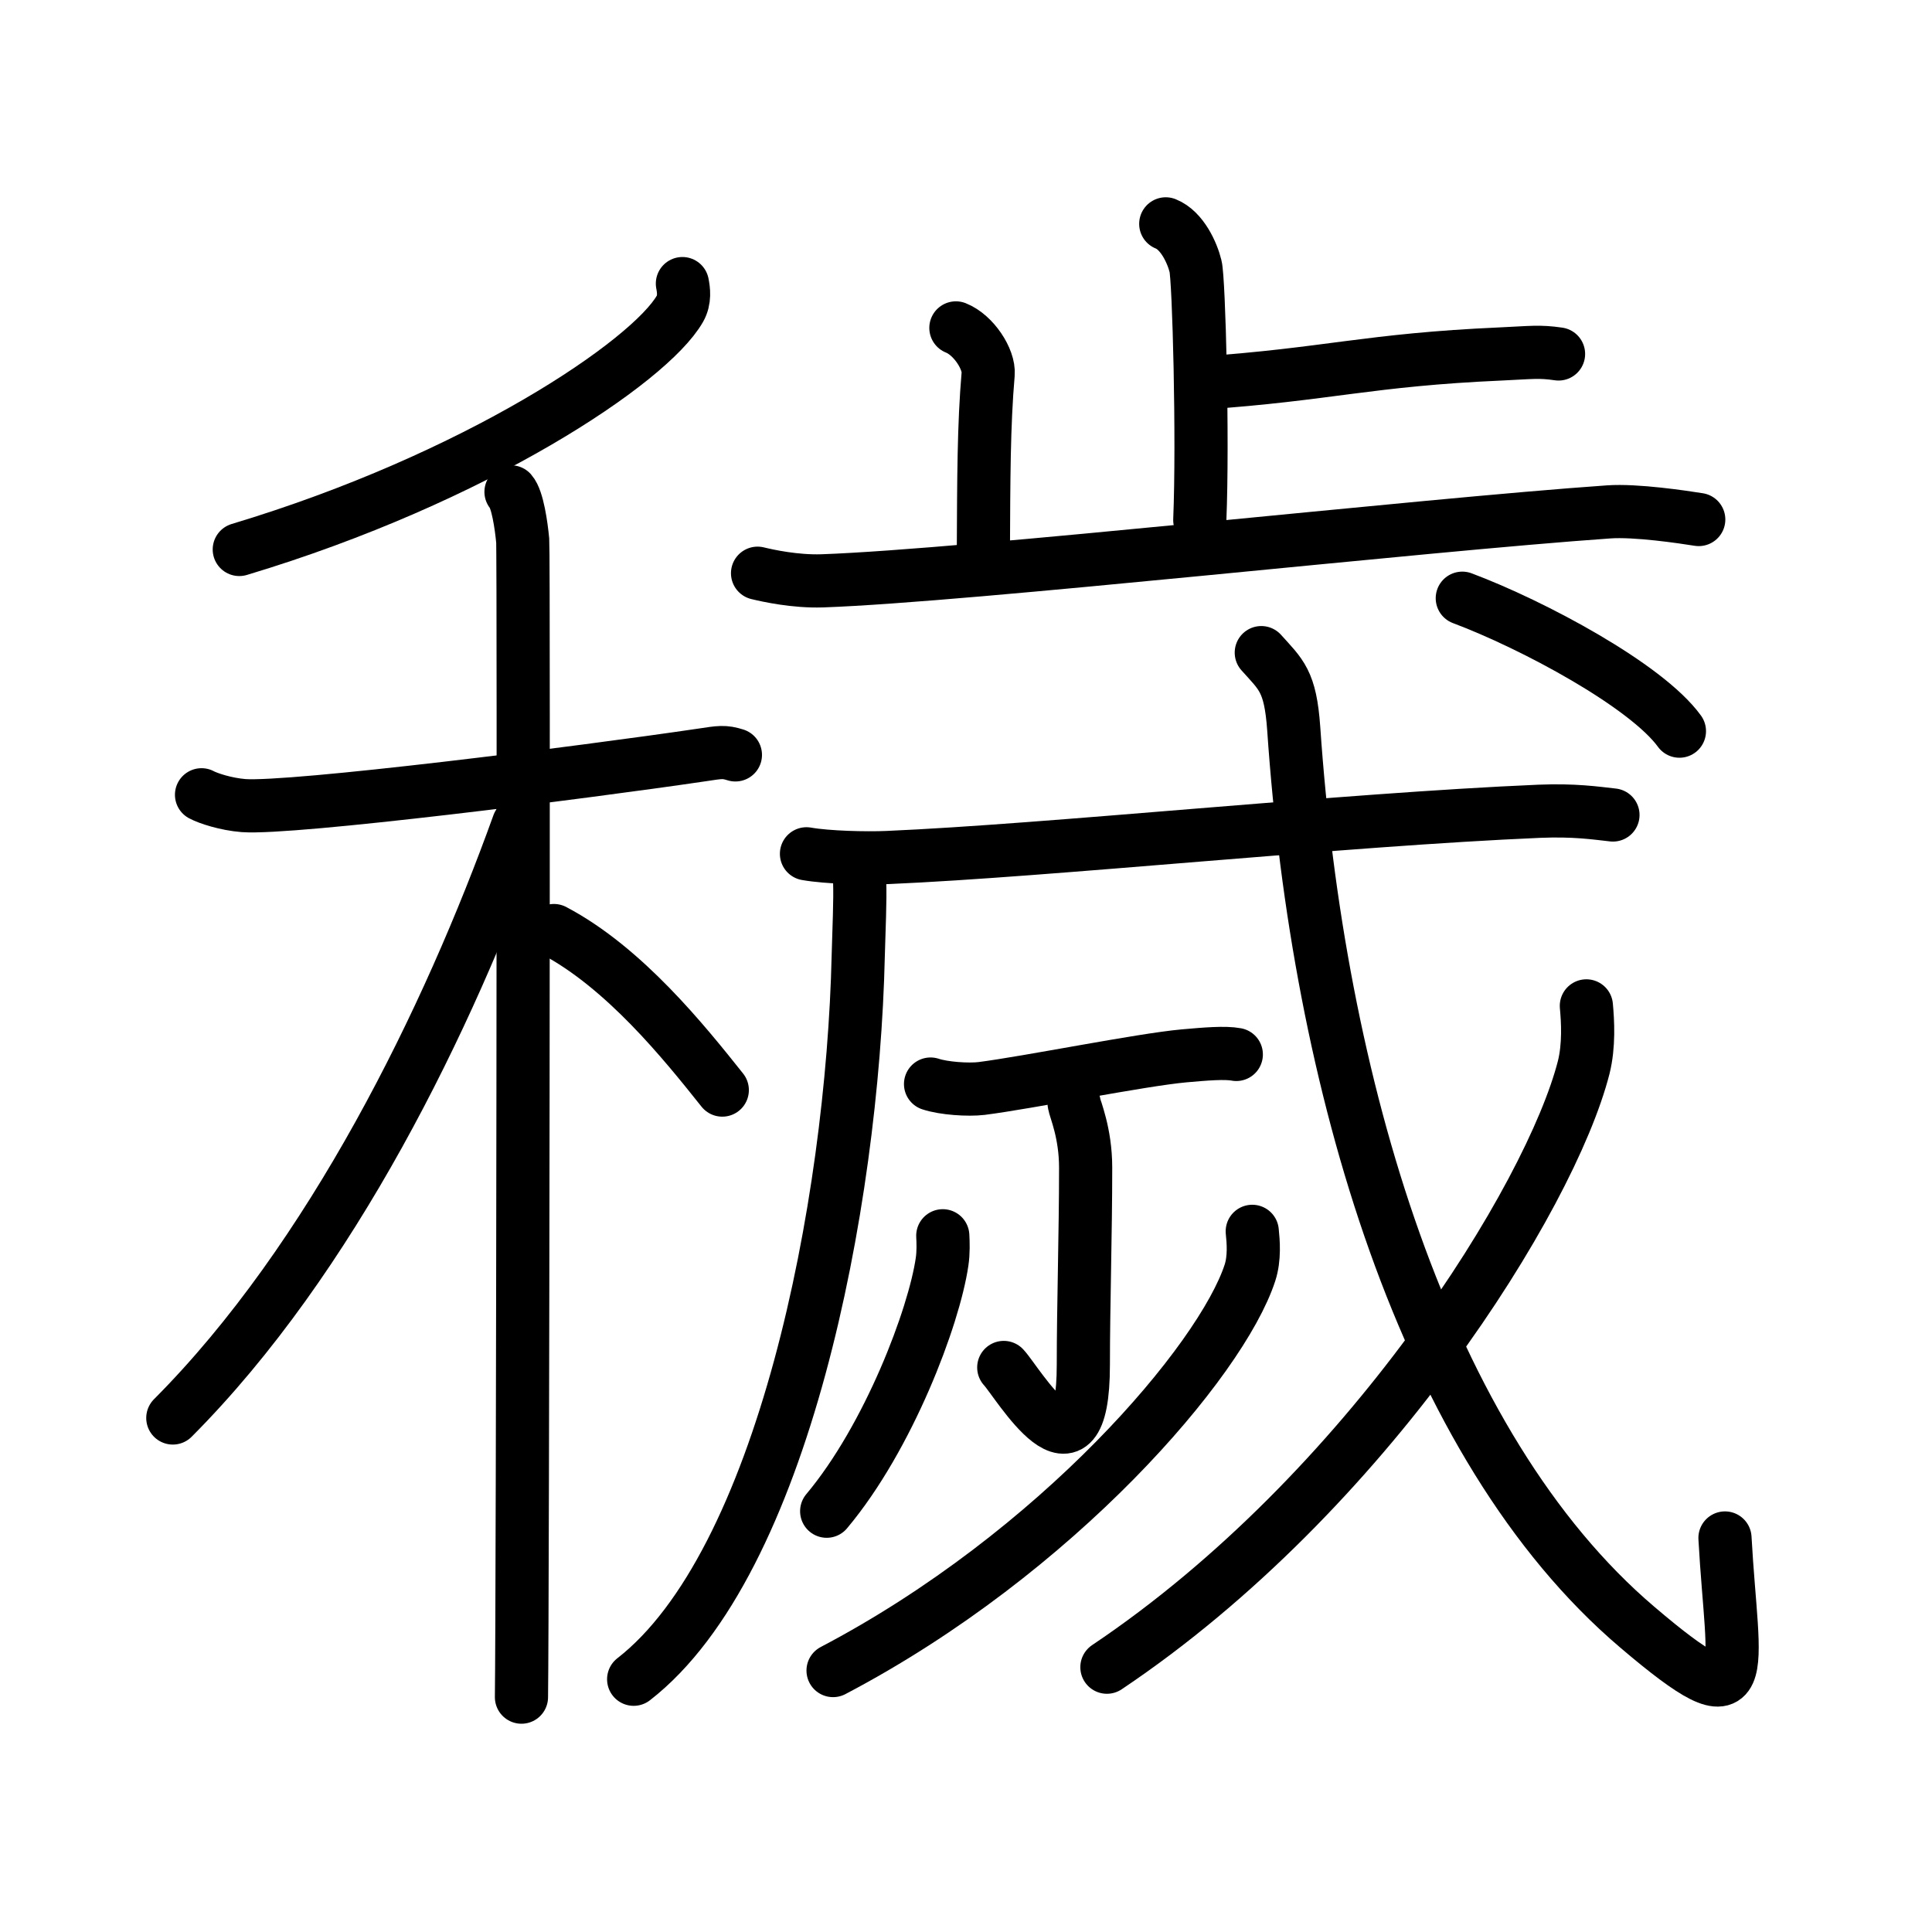 <svg xmlns="http://www.w3.org/2000/svg" width="109" height="109" viewBox="0 0 109 109"><g xmlns:kvg="http://kanjivg.tagaini.net" id="kvg:StrokePaths_07a62" style="fill:none;stroke:#000000;stroke-width:3;stroke-linecap:round;stroke-linejoin:round;"><g id="kvg:07a62" kvg:element="&#31330;"><g id="kvg:07a62-g1" kvg:element="&#31166;" kvg:position="left" kvg:radical="general"><g id="kvg:07a62-g2" kvg:element="&#20031;" kvg:position="top"><path id="kvg:07a62-s1" kvg:type="&#12754;" d="M38.5,16c0.07,0.35,0.15,0.91-0.14,1.42C36.65,20.41,26.88,26.98,13.5,31"/></g><g id="kvg:07a62-g3" kvg:element="&#26408;" kvg:position="bottom"><path id="kvg:07a62-s2" kvg:type="&#12752;" d="M11.37,44.84c0.37,0.2,1.37,0.53,2.37,0.61c2.74,0.2,19.04-1.85,25.88-2.86c0.99-0.15,1.24-0.2,1.87,0"/><path id="kvg:07a62-s3" kvg:type="&#12753;" d="M28.83,27.75c0.37,0.42,0.58,1.9,0.66,2.75c0.07,0.85,0,59.96-0.07,65.25"/><path id="kvg:07a62-s4" kvg:type="&#12754;" d="M29.25,46.5C25.3,57.48,18.7,71.02,9.75,80"/><path id="kvg:07a62-s5" kvg:type="&#12756;/&#12751;" d="M31.25,52.5c3.98,2.1,7.35,6.3,9.5,9"/></g></g><g id="kvg:07a62-g4" kvg:element="&#27507;" kvg:variant="true" kvg:position="right"><g id="kvg:07a62-g5" kvg:element="&#27490;" kvg:position="top"><g id="kvg:07a62-g6" kvg:element="&#21340;" kvg:original="&#12488;"><path id="kvg:07a62-s6" kvg:type="&#12753;a" d="M65.77,12.63c0.93,0.37,1.5,1.65,1.68,2.39c0.19,0.73,0.43,9.73,0.24,14.32"/><path id="kvg:07a62-s7" kvg:type="&#12752;b" d="M67.83,21.61c7.11-0.49,9.36-1.31,16.84-1.64c1.74-0.08,2.17-0.16,3.26,0"/></g><path id="kvg:07a62-s8" kvg:type="&#12753;a" d="M53.93,18.5c1.01,0.4,1.89,1.78,1.82,2.6C55.5,24,55.5,27,55.48,31.22"/><path id="kvg:07a62-s9" kvg:type="&#12752;" d="M42.74,32.34c0.58,0.14,2.11,0.48,3.65,0.43c8.27-0.29,33.71-3.15,44.37-3.89c1.53-0.11,4.2,0.29,5.08,0.43"/></g><g id="kvg:07a62-g7" kvg:element="&#25100;" kvg:original="&#25101;" kvg:position="bottom"><g id="kvg:07a62-g8" kvg:element="&#21378;" kvg:part="1"><path id="kvg:07a62-s10" kvg:type="&#12754;" d="M48.5,49.73c0.04,1.05-0.04,2.69-0.08,4.2c-0.32,14.05-4.26,34.28-12.67,40.81"/></g><g id="kvg:07a62-g9" kvg:element="&#21378;" kvg:part="2"><g id="kvg:07a62-g10" kvg:element="&#25096;" kvg:part="1"><g id="kvg:07a62-g11" kvg:element="&#24331;" kvg:part="1"><path id="kvg:07a62-s11" kvg:type="&#12752;" d="M45.5,48.17c1.19,0.21,3.36,0.26,4.55,0.21c9.12-0.39,25.72-2.14,36.8-2.61c1.97-0.08,3.16,0.1,4.15,0.21"/></g></g></g><g id="kvg:07a62-g12" kvg:element="&#19968;"><path id="kvg:07a62-s12" kvg:type="&#12752;" d="M52.5,61.16c0.75,0.25,2.13,0.34,2.88,0.25c2.66-0.34,8.99-1.62,11.42-1.84c1.24-0.11,2.32-0.2,2.95-0.08"/></g><g id="kvg:07a62-g13" kvg:element="&#23567;" kvg:variant="true"><path id="kvg:07a62-s13" kvg:type="&#12762;" d="M60.6,62.25c0.04,0.31,0.65,1.64,0.65,3.63c0,3.67-0.13,7.85-0.13,11.11c0,7.4-3.71,0.99-4.49,0.16"/><path id="kvg:07a62-s14" kvg:type="&#12754;" d="M53.19,69.72c0.02,0.37,0.04,0.94-0.04,1.47c-0.45,3.1-3.01,9.9-6.51,14.07"/><path id="kvg:07a62-s15" kvg:type="&#12754;/&#12756;" d="M70.65,69.47c0.06,0.58,0.14,1.51-0.13,2.34C68.91,76.75,59.65,87.61,47,94.25"/></g><g id="kvg:07a62-g14" kvg:element="&#25096;" kvg:part="2"><g id="kvg:07a62-g15" kvg:element="&#24331;" kvg:part="2"><path id="kvg:07a62-s16" kvg:type="&#12738;" d="M71.16,36.82c1.12,1.25,1.64,1.59,1.83,4.29c1.36,19.92,7.38,40.49,19.38,50.69c6.73,5.73,5.38,2.75,4.95-5.03"/></g><g id="kvg:07a62-g16" kvg:element="&#20031;"><path id="kvg:07a62-s17" kvg:type="&#12754;" d="M89.5,56.75c0.08,0.86,0.16,2.23-0.15,3.47c-1.87,7.32-12.22,24-26.9,33.84"/></g><g id="kvg:07a62-g17" kvg:element="&#24331;" kvg:part="3"><g id="kvg:07a62-g18" kvg:element="&#20022;"><path id="kvg:07a62-s18" kvg:type="&#12756;" d="M82.5,33.75c4,1.5,10.39,4.93,12.25,7.5"/></g></g></g></g></g></g></g></svg>